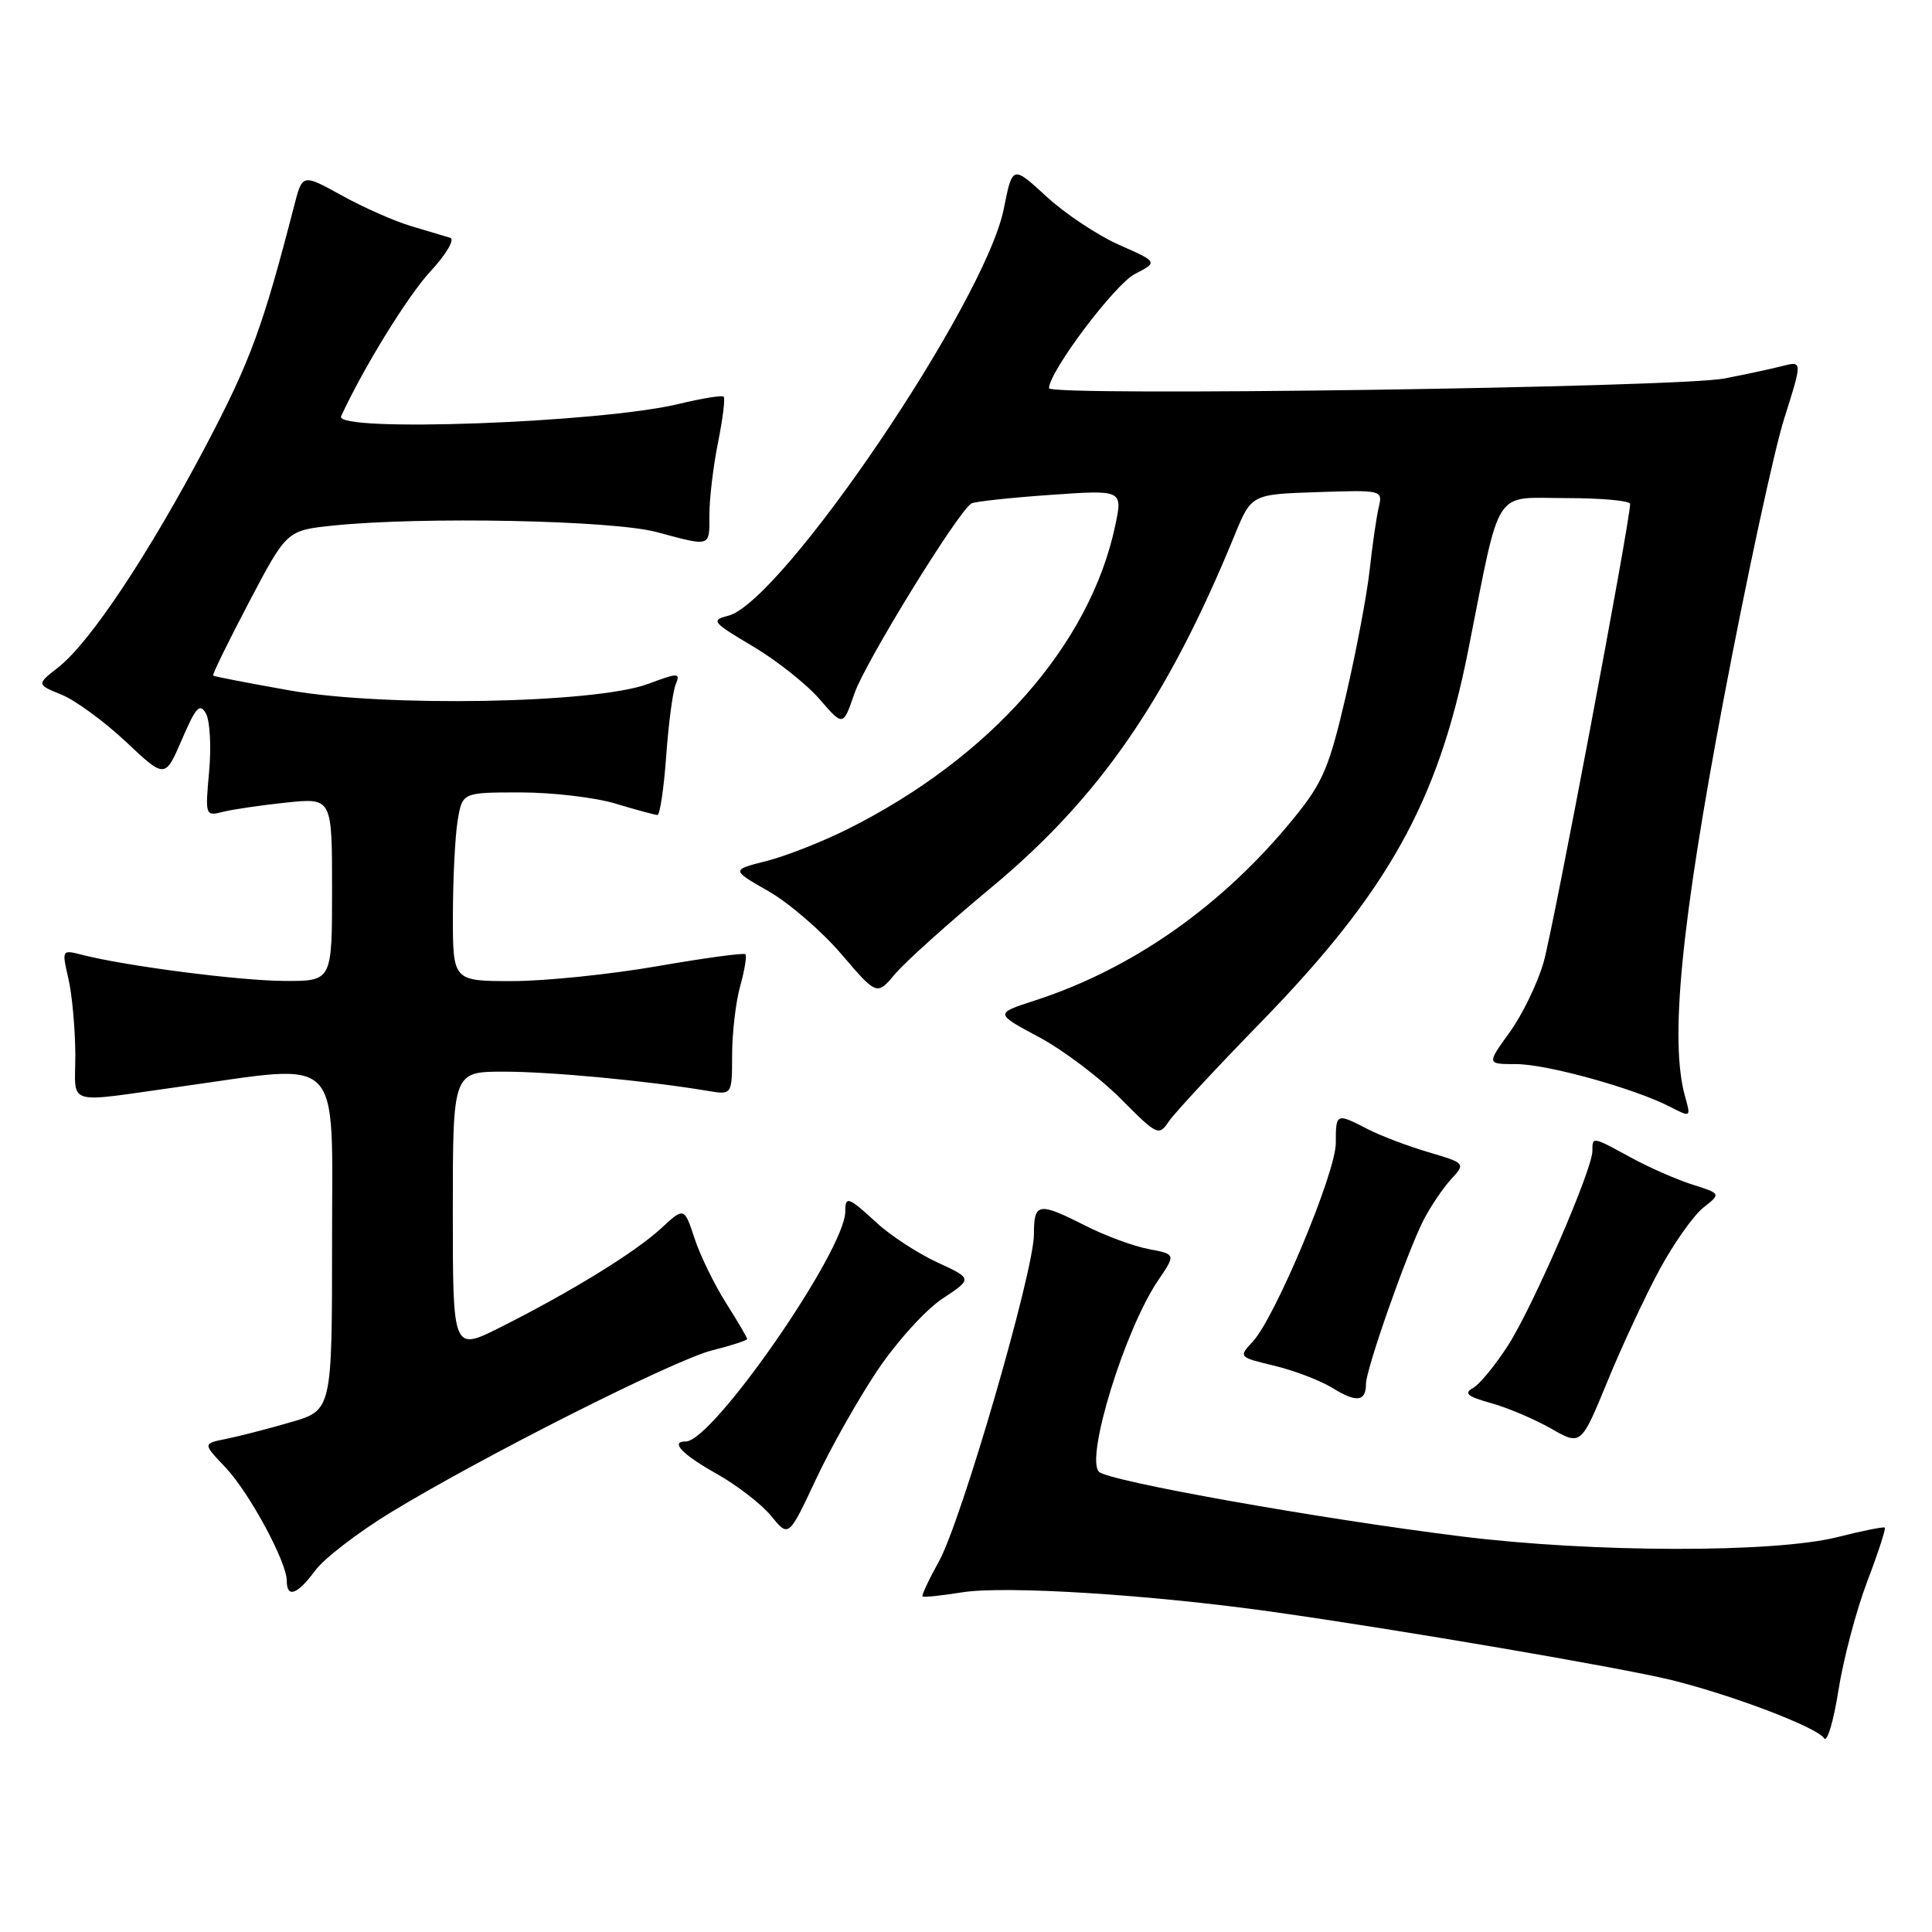 <?xml version="1.0" encoding="UTF-8" standalone="no"?>
<!DOCTYPE svg PUBLIC "-//W3C//DTD SVG 1.1//EN" "http://www.w3.org/Graphics/SVG/1.1/DTD/svg11.dtd" >
<svg xmlns="http://www.w3.org/2000/svg" xmlns:xlink="http://www.w3.org/1999/xlink" version="1.1" viewBox="0 0 256 256">
 <g >
 <path fill="currentColor"
d=" M 247.40 209.60 C 248.85 205.80 249.90 202.57 249.75 202.42 C 249.61 202.27 246.79 202.83 243.49 203.67 C 235.09 205.79 210.97 205.75 193.53 203.57 C 174.66 201.22 146.86 196.26 145.62 195.02 C 143.79 193.19 149.05 176.15 153.45 169.67 C 155.81 166.19 155.81 166.19 152.21 165.51 C 150.23 165.14 146.46 163.75 143.84 162.42 C 137.58 159.25 137.00 159.34 137.00 163.56 C 137.00 168.47 127.41 201.50 124.41 206.90 C 123.07 209.32 122.09 211.41 122.24 211.54 C 122.38 211.68 124.75 211.43 127.50 210.99 C 133.22 210.09 152.38 211.29 168.50 213.56 C 185.28 215.92 214.78 220.97 221.50 222.62 C 229.59 224.62 240.82 228.90 241.70 230.33 C 242.10 230.96 242.95 228.11 243.60 223.99 C 244.25 219.87 245.96 213.39 247.40 209.60 Z  M 41.77 208.10 C 42.94 206.51 47.42 203.07 51.70 200.45 C 63.87 193.03 89.28 180.21 94.39 178.92 C 96.92 178.29 99.00 177.61 99.00 177.42 C 99.00 177.23 97.74 175.08 96.20 172.65 C 94.66 170.22 92.78 166.37 92.03 164.09 C 90.66 159.94 90.66 159.94 87.58 162.78 C 84.12 165.97 75.57 171.22 66.25 175.90 C 60.00 179.03 60.00 179.03 60.00 160.51 C 60.00 142.00 60.00 142.00 66.78 142.00 C 72.99 142.00 85.78 143.21 93.75 144.54 C 97.00 145.09 97.00 145.09 97.01 139.80 C 97.01 136.88 97.49 132.77 98.08 130.66 C 98.67 128.54 98.98 126.64 98.77 126.44 C 98.56 126.23 93.30 126.95 87.08 128.03 C 80.85 129.11 72.21 130.00 67.88 130.00 C 60.00 130.00 60.00 130.00 60.01 121.25 C 60.02 116.44 60.30 110.81 60.64 108.75 C 61.26 105.00 61.26 105.00 68.97 105.00 C 73.21 105.00 78.89 105.67 81.59 106.49 C 84.29 107.31 86.77 107.98 87.11 107.99 C 87.44 108.00 87.96 104.51 88.27 100.25 C 88.57 95.99 89.13 91.72 89.51 90.76 C 90.17 89.11 89.96 89.11 85.85 90.63 C 78.88 93.22 51.01 93.72 38.42 91.49 C 32.96 90.52 28.38 89.64 28.24 89.52 C 28.10 89.41 30.24 85.04 32.99 79.80 C 38.00 70.28 38.00 70.28 44.15 69.64 C 55.79 68.43 81.17 68.93 87.00 70.50 C 94.28 72.45 94.00 72.55 94.00 68.17 C 94.00 66.06 94.51 61.77 95.14 58.64 C 95.77 55.51 96.11 52.78 95.89 52.56 C 95.68 52.35 93.03 52.78 90.00 53.51 C 79.66 56.03 44.19 57.32 45.20 55.15 C 48.18 48.70 54.01 39.24 56.99 36.01 C 59.13 33.70 60.30 31.71 59.66 31.51 C 59.02 31.31 56.70 30.62 54.50 29.97 C 52.30 29.32 48.15 27.49 45.29 25.90 C 40.07 23.02 40.07 23.02 38.98 27.26 C 34.83 43.34 33.18 47.85 27.31 59.00 C 19.69 73.46 11.93 85.12 7.75 88.40 C 4.83 90.69 4.83 90.69 8.16 92.05 C 10.00 92.80 13.83 95.61 16.69 98.29 C 21.87 103.17 21.87 103.17 24.10 98.00 C 25.95 93.69 26.48 93.11 27.29 94.55 C 27.82 95.50 28.01 98.95 27.71 102.22 C 27.18 108.10 27.20 108.17 29.56 107.57 C 30.87 107.24 34.66 106.69 37.97 106.34 C 44.00 105.72 44.00 105.72 44.00 117.86 C 44.00 130.00 44.00 130.00 37.75 129.98 C 31.85 129.97 16.67 128.01 10.84 126.51 C 8.19 125.83 8.18 125.86 9.06 129.66 C 9.55 131.77 9.96 136.28 9.98 139.69 C 10.00 146.68 8.30 146.16 24.00 143.97 C 45.67 140.94 44.00 139.24 44.00 164.31 C 44.00 186.86 44.00 186.86 38.53 188.45 C 35.53 189.32 31.67 190.32 29.97 190.66 C 26.87 191.28 26.87 191.28 29.83 194.39 C 33.01 197.73 38.00 206.95 38.00 209.47 C 38.00 211.81 39.40 211.30 41.77 208.10 Z  M 116.26 181.59 C 118.78 177.83 122.65 173.55 124.86 172.09 C 128.88 169.43 128.88 169.43 124.19 167.27 C 121.61 166.07 118.01 163.73 116.19 162.05 C 112.40 158.56 112.00 158.42 112.00 160.54 C 112.00 165.69 94.45 191.00 90.88 191.00 C 88.75 191.00 90.37 192.71 94.95 195.28 C 97.67 196.81 100.93 199.33 102.20 200.89 C 104.50 203.72 104.50 203.72 108.09 196.07 C 110.06 191.86 113.74 185.35 116.26 181.59 Z  M 219.92 168.19 C 221.81 164.71 224.41 161.04 225.70 160.02 C 228.05 158.17 228.05 158.17 224.28 156.97 C 222.20 156.32 218.53 154.70 216.12 153.39 C 210.96 150.57 211.00 150.58 211.00 152.51 C 211.00 154.97 203.13 173.12 199.83 178.26 C 198.15 180.88 196.06 183.43 195.18 183.92 C 193.93 184.62 194.44 185.05 197.54 185.91 C 199.72 186.51 203.30 188.03 205.50 189.28 C 209.49 191.56 209.49 191.56 213.00 183.03 C 214.92 178.34 218.04 171.66 219.92 168.19 Z  M 181.00 183.36 C 181.00 181.45 186.38 166.12 188.58 161.76 C 189.49 159.97 191.13 157.52 192.22 156.32 C 194.22 154.14 194.22 154.14 189.24 152.66 C 186.50 151.85 182.87 150.47 181.18 149.59 C 177.05 147.46 177.00 147.48 177.00 151.48 C 177.00 155.38 168.96 174.59 166.00 177.77 C 164.10 179.81 164.11 179.83 168.87 180.97 C 171.50 181.60 174.97 182.93 176.57 183.92 C 179.75 185.89 181.00 185.73 181.00 183.36 Z  M 167.03 135.50 C 183.87 118.22 190.55 106.26 194.52 86.30 C 198.93 64.11 197.72 66.00 207.54 66.00 C 212.19 66.00 216.00 66.35 216.00 66.77 C 216.00 69.08 205.77 123.29 204.52 127.56 C 203.71 130.35 201.69 134.51 200.02 136.81 C 196.99 141.00 196.99 141.00 200.89 141.00 C 204.97 141.00 216.51 144.20 221.28 146.65 C 224.05 148.08 224.06 148.07 223.28 145.29 C 221.23 137.97 222.72 122.65 228.36 92.82 C 231.45 76.49 235.08 59.69 236.41 55.48 C 238.84 47.82 238.84 47.82 236.17 48.50 C 234.70 48.88 231.25 49.62 228.50 50.15 C 222.33 51.35 139.00 52.54 139.00 51.44 C 139.00 49.26 147.69 37.70 150.37 36.31 C 153.44 34.72 153.44 34.72 148.30 32.45 C 145.47 31.20 141.13 28.32 138.66 26.04 C 134.16 21.90 134.16 21.90 133.00 27.70 C 130.50 40.09 103.58 79.81 96.47 81.60 C 94.16 82.18 94.39 82.46 99.74 85.63 C 102.91 87.51 106.90 90.67 108.61 92.66 C 111.72 96.26 111.72 96.26 113.22 91.88 C 114.62 87.79 126.99 67.70 128.72 66.71 C 129.15 66.46 133.84 65.95 139.14 65.58 C 148.78 64.90 148.78 64.90 147.76 69.70 C 144.42 85.44 131.25 100.38 112.36 109.84 C 108.99 111.53 104.13 113.44 101.56 114.09 C 96.89 115.27 96.89 115.27 101.83 118.09 C 104.54 119.64 108.89 123.39 111.48 126.42 C 116.19 131.93 116.19 131.93 118.62 129.04 C 119.96 127.45 125.69 122.30 131.34 117.61 C 145.63 105.75 154.67 92.68 163.56 71.00 C 165.81 65.50 165.81 65.50 174.52 65.21 C 183.16 64.92 183.23 64.94 182.69 67.21 C 182.39 68.47 181.85 72.20 181.49 75.50 C 181.13 78.80 179.70 86.35 178.32 92.27 C 176.12 101.72 175.28 103.70 171.44 108.41 C 162.04 119.96 150.14 128.34 137.16 132.56 C 131.81 134.29 131.81 134.29 137.63 137.40 C 140.82 139.10 145.70 142.78 148.47 145.56 C 153.37 150.49 153.54 150.57 154.90 148.56 C 155.68 147.43 161.13 141.55 167.03 135.50 Z "/>
</g>
</svg>